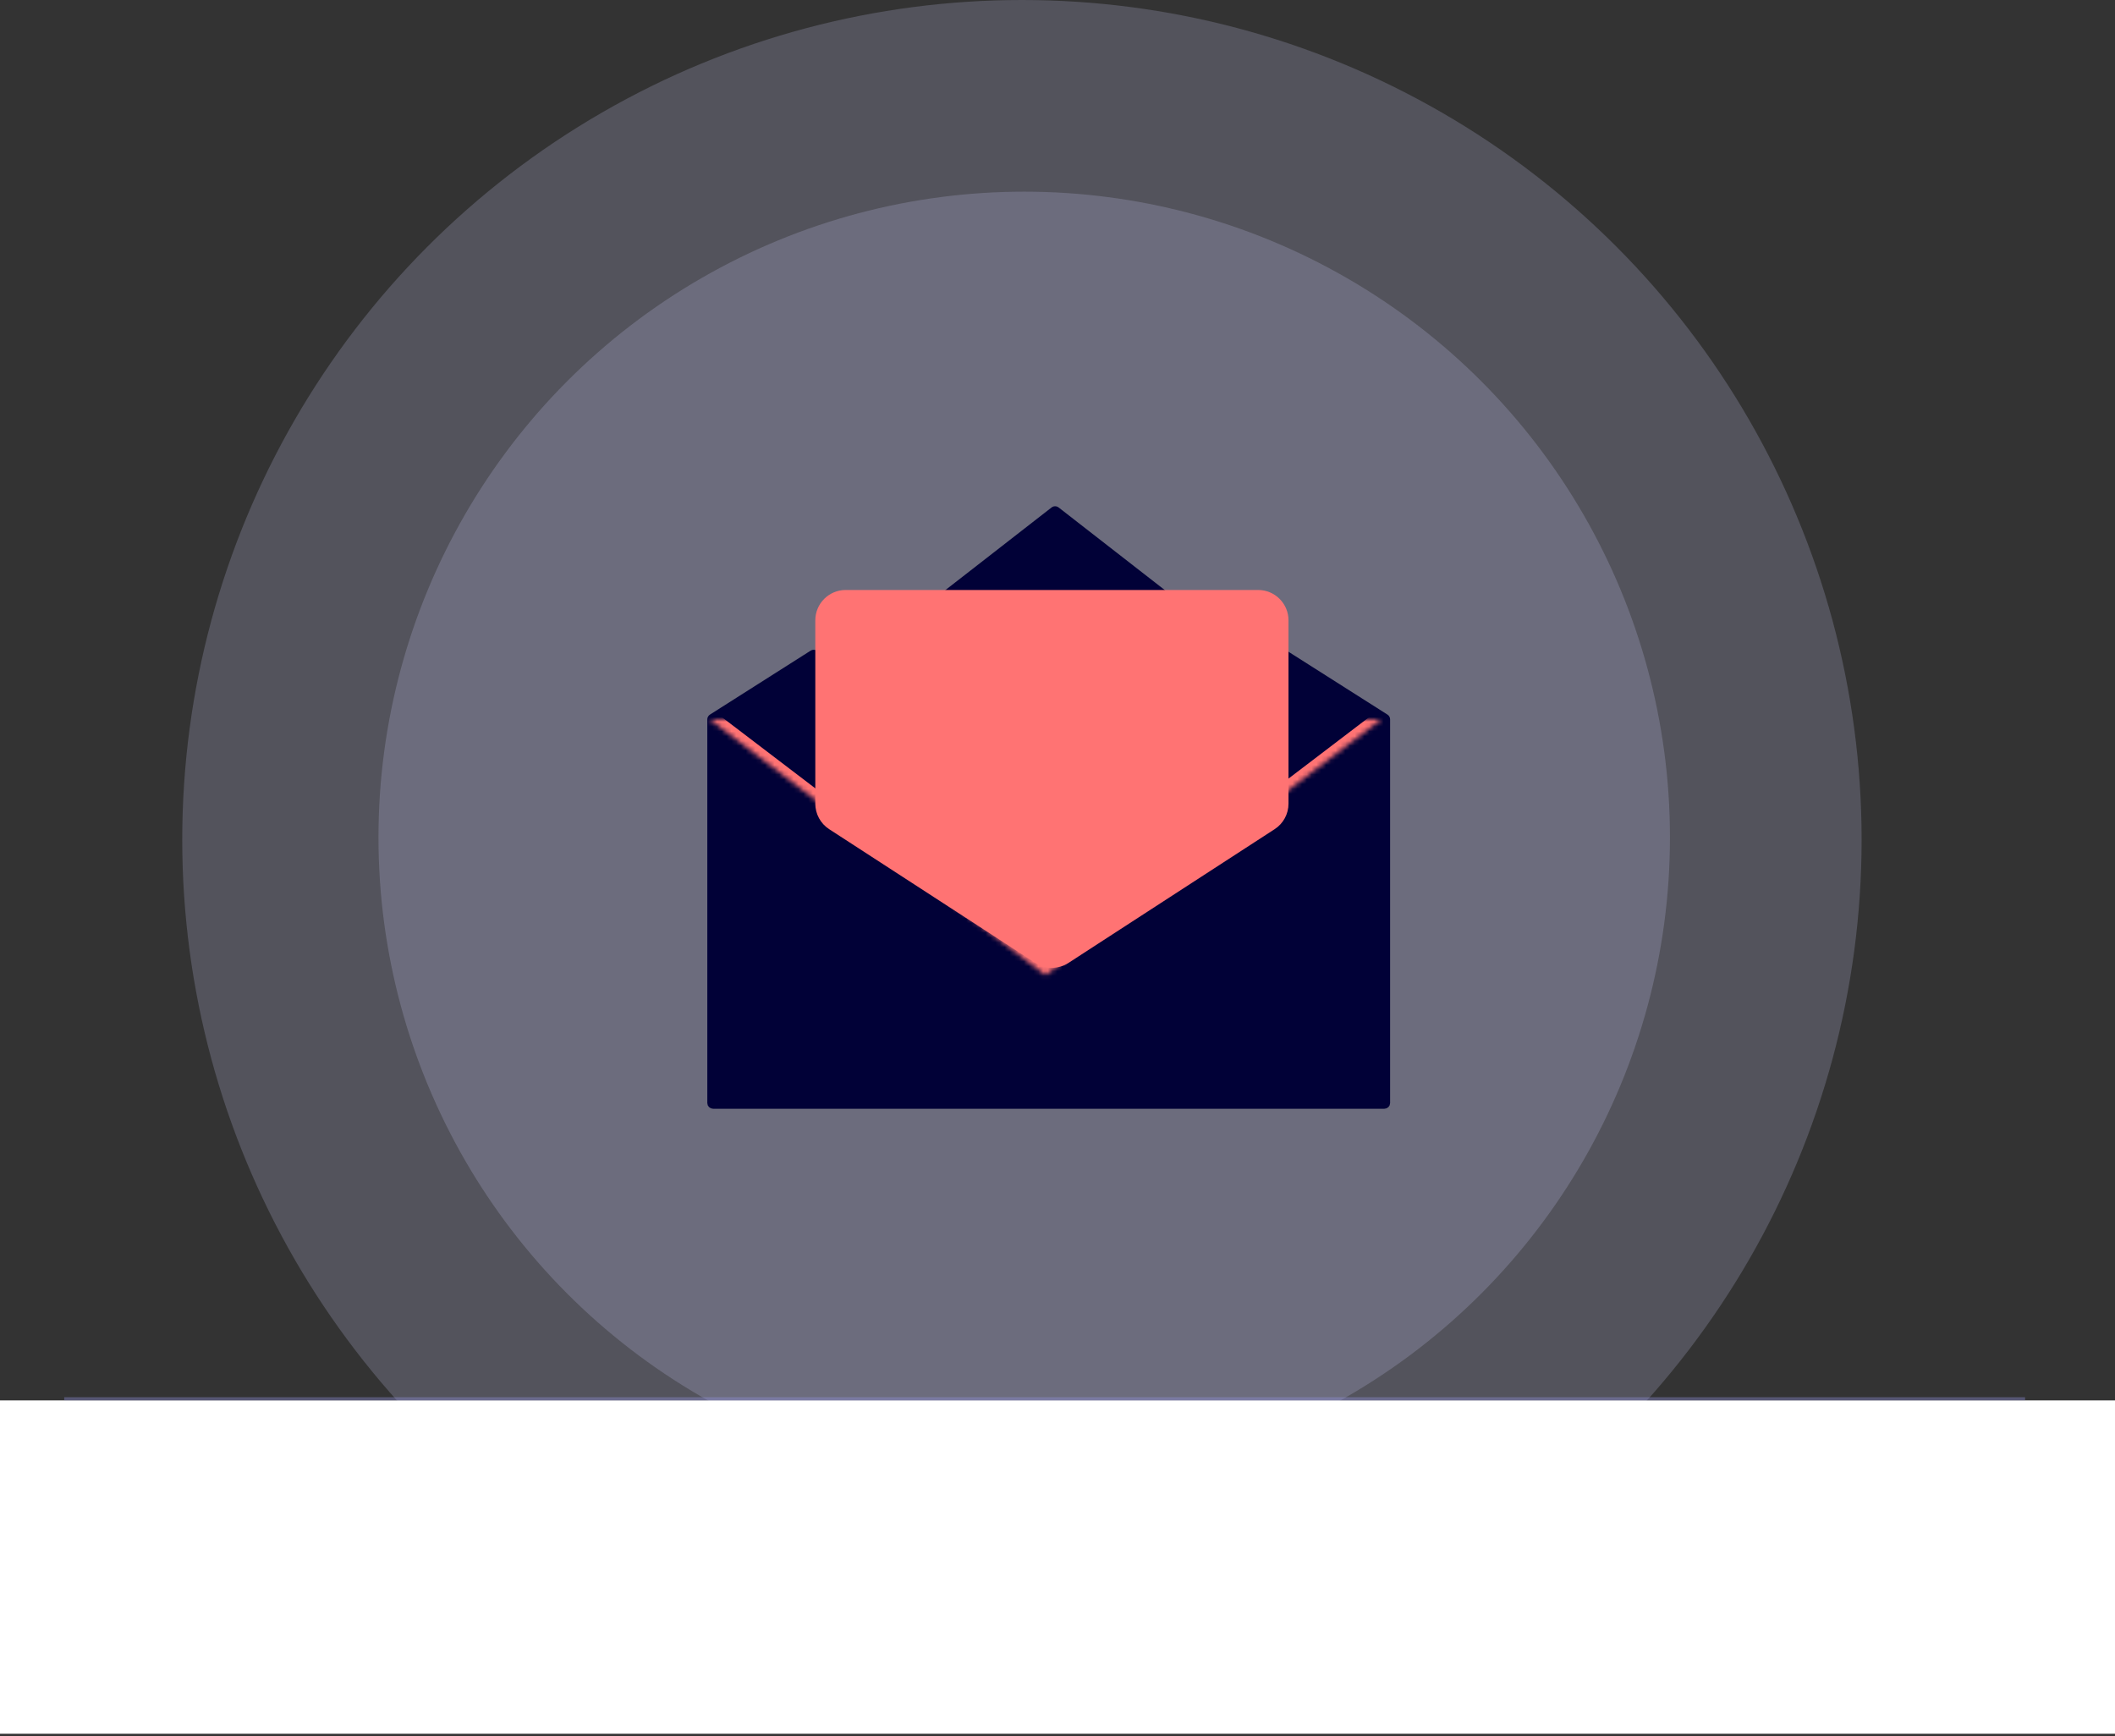 <svg width="441" height="362" viewBox="0 0 441 362" fill="none" xmlns="http://www.w3.org/2000/svg">
<rect x="0" y="0" width="441" height="362" fill="#333333" stroke="none"/>
<circle opacity="0.2" cx="213.083" cy="175.083" r="175.083" fill="#D2D2FE"/>
<circle opacity="0.2" cx="213.56" cy="174.607" r="134.643" fill="#D2D2FE"/>
<rect y="292" width="441" height="69.505" fill="white"/>
<line x1="13.391" y1="291.668" x2="422.254" y2="291.668" stroke="#9494E2" stroke-opacity="0.37" stroke-width="0.664"/>
<path d="M148.349 149.5C148.178 149.608 148.074 149.797 148.074 150V230C148.074 230.327 148.339 230.592 148.667 230.592H288.667C288.994 230.592 289.259 230.327 289.259 230V150C289.259 149.797 289.155 149.608 288.984 149.5L267.984 136.166C267.802 136.05 267.571 136.043 267.381 136.147C267.192 136.251 267.074 136.45 267.074 136.667V165.706L218.667 202.588L170.259 165.706V136.667C170.259 136.45 170.141 136.251 169.952 136.147C169.762 136.043 169.531 136.05 169.349 136.166L148.349 149.5Z" fill="#010137" stroke="#010137" stroke-width="1.185" stroke-linejoin="round"/>
<path d="M219.259 105.815C219.695 105.476 220.305 105.476 220.741 105.815L247.825 126.889C248.732 127.595 248.233 129.048 247.085 129.048H192.915C191.767 129.048 191.268 127.595 192.174 126.889L219.259 105.815Z" fill="#010137"/>
<path d="M268.667 129.349C268.667 125.852 265.831 123.016 262.333 123.016H176.333C172.836 123.016 170 125.852 170 129.349V167.575C170 169.721 171.087 171.721 172.887 172.889L215.887 200.781C217.983 202.14 220.683 202.14 222.78 200.781L265.78 172.889C267.58 171.721 268.667 169.721 268.667 167.575V129.349Z" fill="#FF7373"/>
<mask id="path-8-inside-1_742_450" fill="white">
<path d="M148 150L218 203.333L288 150"/>
</mask>
<path d="M149.151 148.489C148.317 147.853 147.125 148.014 146.489 148.849C145.853 149.683 146.014 150.875 146.849 151.511L149.151 148.489ZM218 203.333L216.849 204.845C217.529 205.363 218.471 205.363 219.151 204.845L218 203.333ZM289.151 151.511C289.986 150.875 290.147 149.683 289.511 148.849C288.875 148.014 287.683 147.853 286.849 148.489L289.151 151.511ZM146.849 151.511L216.849 204.845L219.151 201.822L149.151 148.489L146.849 151.511ZM219.151 204.845L289.151 151.511L286.849 148.489L216.849 201.822L219.151 204.845Z" fill="#FF7373" mask="url(#path-8-inside-1_742_450)"/>
</svg>
